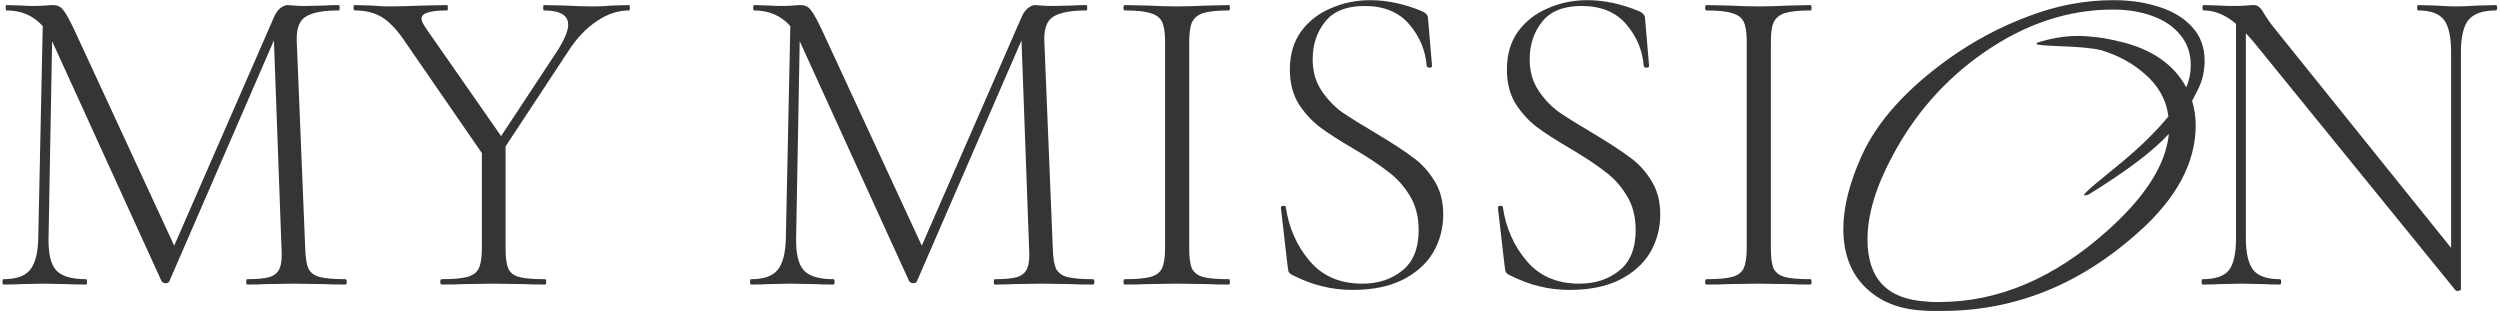 <svg width="615" height="77" viewBox="0 0 615 77" fill="none" xmlns="http://www.w3.org/2000/svg">
<path d="M84.982 68.68C85.202 68.68 85.312 68.9 85.312 69.34C85.312 69.78 85.202 70 84.982 70C82.709 70 80.912 69.963 79.592 69.89L72.222 69.78L65.402 69.89C64.302 69.963 62.762 70 60.782 70C60.635 70 60.562 69.78 60.562 69.34C60.562 68.9 60.635 68.68 60.782 68.68C63.349 68.68 65.219 68.497 66.392 68.13C67.639 67.69 68.445 66.957 68.812 65.93C69.252 64.903 69.399 63.29 69.252 61.09L67.382 9.94L41.642 69.23C41.495 69.523 41.202 69.67 40.762 69.67C40.395 69.67 40.065 69.523 39.772 69.23L12.932 10.38L12.822 10.16L11.942 58.56C11.869 62.373 12.492 65.013 13.812 66.48C15.132 67.947 17.589 68.68 21.182 68.68C21.329 68.68 21.402 68.9 21.402 69.34C21.402 69.78 21.329 70 21.182 70C19.129 70 17.552 69.963 16.452 69.89L10.512 69.78L5.122 69.89C4.169 69.963 2.739 70 0.832 70C0.685 70 0.612 69.78 0.612 69.34C0.612 68.9 0.685 68.68 0.832 68.68C3.912 68.68 6.075 67.947 7.322 66.48C8.642 64.94 9.339 62.3 9.412 58.56L10.512 6.42C8.239 3.853 5.269 2.57 1.602 2.57C1.455 2.57 1.382 2.35 1.382 1.91C1.382 1.47 1.455 1.25 1.602 1.25L5.342 1.36C6.075 1.433 7.029 1.47 8.202 1.47C9.375 1.47 10.365 1.433 11.172 1.36C11.979 1.287 12.602 1.25 13.042 1.25C14.069 1.25 14.875 1.617 15.462 2.35C16.049 3.01 16.929 4.55 18.102 6.97L42.852 60.43L67.492 4C67.859 3.193 68.335 2.533 68.922 2.02C69.582 1.507 70.205 1.25 70.792 1.25C71.085 1.25 71.562 1.287 72.222 1.36C72.882 1.433 73.799 1.47 74.972 1.47L79.922 1.36C80.655 1.287 81.792 1.25 83.332 1.25C83.479 1.25 83.552 1.47 83.552 1.91C83.552 2.35 83.479 2.57 83.332 2.57C79.519 2.57 76.805 3.083 75.192 4.11C73.652 5.063 72.919 7.007 72.992 9.94L75.082 61.09C75.155 63.363 75.412 65.013 75.852 66.04C76.365 67.067 77.282 67.763 78.602 68.13C79.995 68.497 82.122 68.68 84.982 68.68ZM154.731 1.25C154.877 1.25 154.951 1.47 154.951 1.91C154.951 2.35 154.877 2.57 154.731 2.57C152.017 2.57 149.377 3.45 146.811 5.21C144.244 6.897 141.934 9.317 139.881 12.47L124.371 36.01V61.09C124.371 63.363 124.591 65.013 125.031 66.04C125.471 67.067 126.351 67.763 127.671 68.13C128.991 68.497 131.117 68.68 134.051 68.68C134.271 68.68 134.381 68.9 134.381 69.34C134.381 69.78 134.271 70 134.051 70C131.851 70 130.127 69.963 128.881 69.89L121.401 69.78L113.921 69.89C112.601 69.963 110.841 70 108.641 70C108.421 70 108.311 69.78 108.311 69.34C108.311 68.9 108.421 68.68 108.641 68.68C111.501 68.68 113.591 68.497 114.911 68.13C116.304 67.763 117.257 67.067 117.771 66.04C118.284 64.94 118.541 63.29 118.541 61.09V37.66L99.731 10.38C97.824 7.52 95.954 5.503 94.121 4.33C92.287 3.157 90.014 2.57 87.3 2.57C87.081 2.57 86.971 2.35 86.971 1.91C86.971 1.47 87.081 1.25 87.3 1.25L91.371 1.36C93.13 1.507 94.451 1.58 95.331 1.58C97.751 1.58 100.721 1.507 104.241 1.36L109.961 1.25C110.107 1.25 110.181 1.47 110.181 1.91C110.181 2.35 110.107 2.57 109.961 2.57C107.761 2.57 106.147 2.753 105.121 3.12C104.167 3.413 103.691 3.927 103.691 4.66C103.691 5.1 104.057 5.87 104.791 6.97L123.271 33.48L137.351 12.14C138.964 9.5 139.771 7.483 139.771 6.09C139.771 3.743 137.791 2.57 133.831 2.57C133.684 2.57 133.611 2.35 133.611 1.91C133.611 1.47 133.684 1.25 133.831 1.25L138.781 1.36C141.567 1.507 144.024 1.58 146.151 1.58C147.397 1.58 148.901 1.507 150.661 1.36L154.731 1.25ZM268.888 68.68C269.108 68.68 269.218 68.9 269.218 69.34C269.218 69.78 269.108 70 268.888 70C266.615 70 264.818 69.963 263.498 69.89L256.128 69.78L249.308 69.89C248.208 69.963 246.668 70 244.688 70C244.542 70 244.468 69.78 244.468 69.34C244.468 68.9 244.542 68.68 244.688 68.68C247.255 68.68 249.125 68.497 250.298 68.13C251.545 67.69 252.352 66.957 252.718 65.93C253.158 64.903 253.305 63.29 253.158 61.09L251.288 9.94L225.548 69.23C225.401 69.523 225.108 69.67 224.668 69.67C224.301 69.67 223.971 69.523 223.678 69.23L196.838 10.38L196.728 10.16L195.848 58.56C195.775 62.373 196.398 65.013 197.718 66.48C199.038 67.947 201.495 68.68 205.088 68.68C205.235 68.68 205.308 68.9 205.308 69.34C205.308 69.78 205.235 70 205.088 70C203.035 70 201.458 69.963 200.358 69.89L194.418 69.78L189.028 69.89C188.075 69.963 186.645 70 184.738 70C184.591 70 184.518 69.78 184.518 69.34C184.518 68.9 184.591 68.68 184.738 68.68C187.818 68.68 189.981 67.947 191.228 66.48C192.548 64.94 193.245 62.3 193.318 58.56L194.418 6.42C192.145 3.853 189.175 2.57 185.508 2.57C185.361 2.57 185.288 2.35 185.288 1.91C185.288 1.47 185.361 1.25 185.508 1.25L189.248 1.36C189.981 1.433 190.935 1.47 192.108 1.47C193.281 1.47 194.271 1.433 195.078 1.36C195.885 1.287 196.508 1.25 196.948 1.25C197.975 1.25 198.781 1.617 199.368 2.35C199.955 3.01 200.835 4.55 202.008 6.97L226.758 60.43L251.398 4C251.765 3.193 252.242 2.533 252.828 2.02C253.488 1.507 254.111 1.25 254.698 1.25C254.992 1.25 255.468 1.287 256.128 1.36C256.788 1.433 257.705 1.47 258.878 1.47L263.828 1.36C264.562 1.287 265.698 1.25 267.238 1.25C267.385 1.25 267.458 1.47 267.458 1.91C267.458 2.35 267.385 2.57 267.238 2.57C263.425 2.57 260.712 3.083 259.098 4.11C257.558 5.063 256.825 7.007 256.898 9.94L258.988 61.09C259.062 63.363 259.318 65.013 259.758 66.04C260.271 67.067 261.188 67.763 262.508 68.13C263.901 68.497 266.028 68.68 268.888 68.68ZM292.547 61.09C292.547 63.363 292.767 65.013 293.207 66.04C293.72 67.067 294.637 67.763 295.957 68.13C297.277 68.497 299.403 68.68 302.337 68.68C302.483 68.68 302.557 68.9 302.557 69.34C302.557 69.78 302.483 70 302.337 70C300.137 70 298.413 69.963 297.167 69.89L289.467 69.78L282.097 69.89C280.777 69.963 278.98 70 276.707 70C276.487 70 276.377 69.78 276.377 69.34C276.377 68.9 276.487 68.68 276.707 68.68C279.567 68.68 281.657 68.497 282.977 68.13C284.37 67.763 285.323 67.067 285.837 66.04C286.35 64.94 286.607 63.29 286.607 61.09V10.16C286.607 7.96 286.35 6.347 285.837 5.32C285.323 4.293 284.37 3.597 282.977 3.23C281.657 2.79 279.567 2.57 276.707 2.57C276.487 2.57 276.377 2.35 276.377 1.91C276.377 1.47 276.487 1.25 276.707 1.25L282.097 1.36C285.177 1.507 287.633 1.58 289.467 1.58C291.52 1.58 294.087 1.507 297.167 1.36L302.337 1.25C302.483 1.25 302.557 1.47 302.557 1.91C302.557 2.35 302.483 2.57 302.337 2.57C299.477 2.57 297.35 2.79 295.957 3.23C294.637 3.67 293.72 4.44 293.207 5.54C292.767 6.567 292.547 8.18 292.547 10.38V61.09ZM322.915 14.56C322.915 17.493 323.612 20.023 325.005 22.15C326.399 24.277 328.085 26.073 330.065 27.54C332.119 28.933 334.942 30.693 338.535 32.82C342.349 35.093 345.282 37 347.335 38.54C349.462 40.007 351.259 41.913 352.725 44.26C354.265 46.607 355.035 49.43 355.035 52.73C355.035 56.177 354.192 59.33 352.505 62.19C350.819 64.977 348.289 67.213 344.915 68.9C341.615 70.513 337.545 71.32 332.705 71.32C330.139 71.32 327.682 71.027 325.335 70.44C323.062 69.927 320.532 68.973 317.745 67.58C317.379 67.36 317.122 67.103 316.975 66.81C316.902 66.517 316.829 66.077 316.755 65.49L315.105 51.19V51.08C315.105 50.787 315.289 50.64 315.655 50.64C316.022 50.567 316.242 50.677 316.315 50.97C317.049 56.03 318.992 60.43 322.145 64.17C325.299 67.91 329.625 69.78 335.125 69.78C339.012 69.78 342.275 68.717 344.915 66.59C347.629 64.463 348.985 61.127 348.985 56.58C348.985 53.28 348.252 50.457 346.785 48.11C345.319 45.69 343.522 43.71 341.395 42.17C339.342 40.557 336.519 38.687 332.925 36.56C329.405 34.507 326.619 32.71 324.565 31.17C322.585 29.63 320.862 27.723 319.395 25.45C318.002 23.103 317.305 20.317 317.305 17.09C317.305 13.423 318.222 10.307 320.055 7.74C321.962 5.173 324.419 3.267 327.425 2.02C330.432 0.7 333.659 0.04 337.105 0.04C341.139 0.04 345.319 0.92 349.645 2.68C350.745 3.12 351.295 3.743 351.295 4.55L352.285 16.21C352.285 16.503 352.065 16.65 351.625 16.65C351.259 16.65 351.039 16.503 350.965 16.21C350.672 12.397 349.242 8.987 346.675 5.98C344.109 2.973 340.442 1.47 335.675 1.47C331.275 1.47 328.049 2.753 325.995 5.32C323.942 7.887 322.915 10.967 322.915 14.56ZM376.304 14.56C376.304 17.493 377.001 20.023 378.394 22.15C379.787 24.277 381.474 26.073 383.454 27.54C385.507 28.933 388.331 30.693 391.924 32.82C395.737 35.093 398.671 37 400.724 38.54C402.851 40.007 404.647 41.913 406.114 44.26C407.654 46.607 408.424 49.43 408.424 52.73C408.424 56.177 407.581 59.33 405.894 62.19C404.207 64.977 401.677 67.213 398.304 68.9C395.004 70.513 390.934 71.32 386.094 71.32C383.527 71.32 381.071 71.027 378.724 70.44C376.451 69.927 373.921 68.973 371.134 67.58C370.767 67.36 370.511 67.103 370.364 66.81C370.291 66.517 370.217 66.077 370.144 65.49L368.494 51.19V51.08C368.494 50.787 368.677 50.64 369.044 50.64C369.411 50.567 369.631 50.677 369.704 50.97C370.437 56.03 372.381 60.43 375.534 64.17C378.687 67.91 383.014 69.78 388.514 69.78C392.401 69.78 395.664 68.717 398.304 66.59C401.017 64.463 402.374 61.127 402.374 56.58C402.374 53.28 401.641 50.457 400.174 48.11C398.707 45.69 396.911 43.71 394.784 42.17C392.731 40.557 389.907 38.687 386.314 36.56C382.794 34.507 380.007 32.71 377.954 31.17C375.974 29.63 374.251 27.723 372.784 25.45C371.391 23.103 370.694 20.317 370.694 17.09C370.694 13.423 371.611 10.307 373.444 7.74C375.351 5.173 377.807 3.267 380.814 2.02C383.821 0.7 387.047 0.04 390.494 0.04C394.527 0.04 398.707 0.92 403.034 2.68C404.134 3.12 404.684 3.743 404.684 4.55L405.674 16.21C405.674 16.503 405.454 16.65 405.014 16.65C404.647 16.65 404.427 16.503 404.354 16.21C404.061 12.397 402.631 8.987 400.064 5.98C397.497 2.973 393.831 1.47 389.064 1.47C384.664 1.47 381.437 2.753 379.384 5.32C377.331 7.887 376.304 10.967 376.304 14.56ZM435.633 61.09C435.633 63.363 435.853 65.013 436.293 66.04C436.806 67.067 437.723 67.763 439.043 68.13C440.363 68.497 442.489 68.68 445.423 68.68C445.569 68.68 445.643 68.9 445.643 69.34C445.643 69.78 445.569 70 445.423 70C443.223 70 441.499 69.963 440.253 69.89L432.553 69.78L425.183 69.89C423.863 69.963 422.066 70 419.793 70C419.573 70 419.463 69.78 419.463 69.34C419.463 68.9 419.573 68.68 419.793 68.68C422.653 68.68 424.743 68.497 426.063 68.13C427.456 67.763 428.409 67.067 428.923 66.04C429.436 64.94 429.693 63.29 429.693 61.09V10.16C429.693 7.96 429.436 6.347 428.923 5.32C428.409 4.293 427.456 3.597 426.063 3.23C424.743 2.79 422.653 2.57 419.793 2.57C419.573 2.57 419.463 2.35 419.463 1.91C419.463 1.47 419.573 1.25 419.793 1.25L425.183 1.36C428.263 1.507 430.719 1.58 432.553 1.58C434.606 1.58 437.173 1.507 440.253 1.36L445.423 1.25C445.569 1.25 445.643 1.47 445.643 1.91C445.643 2.35 445.569 2.57 445.423 2.57C442.563 2.57 440.436 2.79 439.043 3.23C437.723 3.67 436.806 4.44 436.293 5.54C435.853 6.567 435.633 8.18 435.633 10.38V61.09ZM477.771 76.49C476.965 76.49 476.158 76.49 475.351 76.49C474.545 76.49 473.738 76.453 472.931 76.38C467.138 76.087 462.445 74.18 458.851 70.66C455.258 67.14 453.461 62.337 453.461 56.25C453.461 50.97 454.965 44.993 457.971 38.32C461.785 29.887 468.971 21.893 479.531 14.34C485.618 10.013 492.108 6.567 499.001 4C505.895 1.36 512.861 0.04 519.901 0.04C524.008 0.04 527.748 0.59 531.121 1.69C534.568 2.79 537.281 4.44 539.261 6.64C541.315 8.84 542.341 11.627 542.341 15C542.341 16.173 542.195 17.42 541.901 18.74C541.608 19.987 541.131 21.233 540.471 22.48L539.261 24.79C539.848 26.77 540.141 28.787 540.141 30.84C540.141 40.007 535.448 48.77 526.061 57.13C511.688 70.037 495.591 76.49 477.771 76.49ZM477.111 74.29C491.558 74.29 505.308 68.46 518.361 56.8C527.748 48.44 532.808 40.483 533.541 32.93C529.728 37.11 523.128 42.097 513.741 47.89L512.861 48.11C512.275 48.11 513.228 47.083 515.721 45.03L521.881 39.97C524.521 37.77 526.795 35.717 528.701 33.81C530.608 31.903 532.185 30.18 533.431 28.64C532.918 24.533 530.938 21.013 527.491 18.08C524.558 15.513 521.038 13.607 516.931 12.36C514.878 11.847 511.505 11.517 506.811 11.37C502.925 11.223 500.981 11.04 500.981 10.82C500.981 10.747 501.055 10.637 501.201 10.49C504.648 9.39 507.948 8.84 511.101 8.84C512.568 8.84 514.181 8.95 515.941 9.17C517.701 9.39 519.608 9.757 521.661 10.27C529.361 12.103 534.751 15.843 537.831 21.49C538.565 19.73 538.931 17.933 538.931 16.1C538.931 13.093 538.051 10.563 536.291 8.51C534.605 6.457 532.295 4.917 529.361 3.89C526.501 2.863 523.311 2.35 519.791 2.35C508.718 2.35 498.085 5.907 487.891 13.02C478.431 19.62 470.951 28.127 465.451 38.54C461.418 46.093 459.401 52.877 459.401 58.89C459.401 68.57 464.278 73.667 474.031 74.18C474.545 74.253 475.058 74.29 475.571 74.29C476.085 74.29 476.598 74.29 477.111 74.29ZM613.971 1.25C614.191 1.25 614.301 1.47 614.301 1.91C614.301 2.35 614.191 2.57 613.971 2.57C610.818 2.57 608.581 3.34 607.261 4.88C606.014 6.42 605.391 9.06 605.391 12.8V71.21C605.391 71.357 605.208 71.467 604.841 71.54C604.474 71.613 604.218 71.577 604.071 71.43L554.351 10.27L552.481 8.18V58.56C552.481 62.3 553.104 64.94 554.351 66.48C555.598 67.947 557.761 68.68 560.841 68.68C561.061 68.68 561.171 68.9 561.171 69.34C561.171 69.78 561.061 70 560.841 70C559.081 70 557.724 69.963 556.771 69.89L551.491 69.78L546.101 69.89C545.148 69.963 543.718 70 541.811 70C541.664 70 541.591 69.78 541.591 69.34C541.591 68.9 541.664 68.68 541.811 68.68C544.964 68.68 547.128 67.947 548.301 66.48C549.474 65.013 550.061 62.373 550.061 58.56V5.87C547.494 3.67 544.854 2.57 542.141 2.57C541.921 2.57 541.811 2.35 541.811 1.91C541.811 1.47 541.921 1.25 542.141 1.25L546.101 1.36C546.908 1.433 548.044 1.47 549.511 1.47C550.758 1.47 551.784 1.433 552.591 1.36C553.398 1.287 554.021 1.25 554.461 1.25C554.974 1.25 555.378 1.397 555.671 1.69C556.038 1.91 556.441 2.423 556.881 3.23C557.688 4.55 558.568 5.797 559.521 6.97L602.971 60.98V12.8C602.971 9.06 602.384 6.42 601.211 4.88C600.038 3.34 597.911 2.57 594.831 2.57C594.684 2.57 594.611 2.35 594.611 1.91C594.611 1.47 594.684 1.25 594.831 1.25L599.011 1.36C601.211 1.507 602.971 1.58 604.291 1.58C605.538 1.58 607.334 1.507 609.681 1.36L613.971 1.25Z" fill="#353535"/>
</svg>
